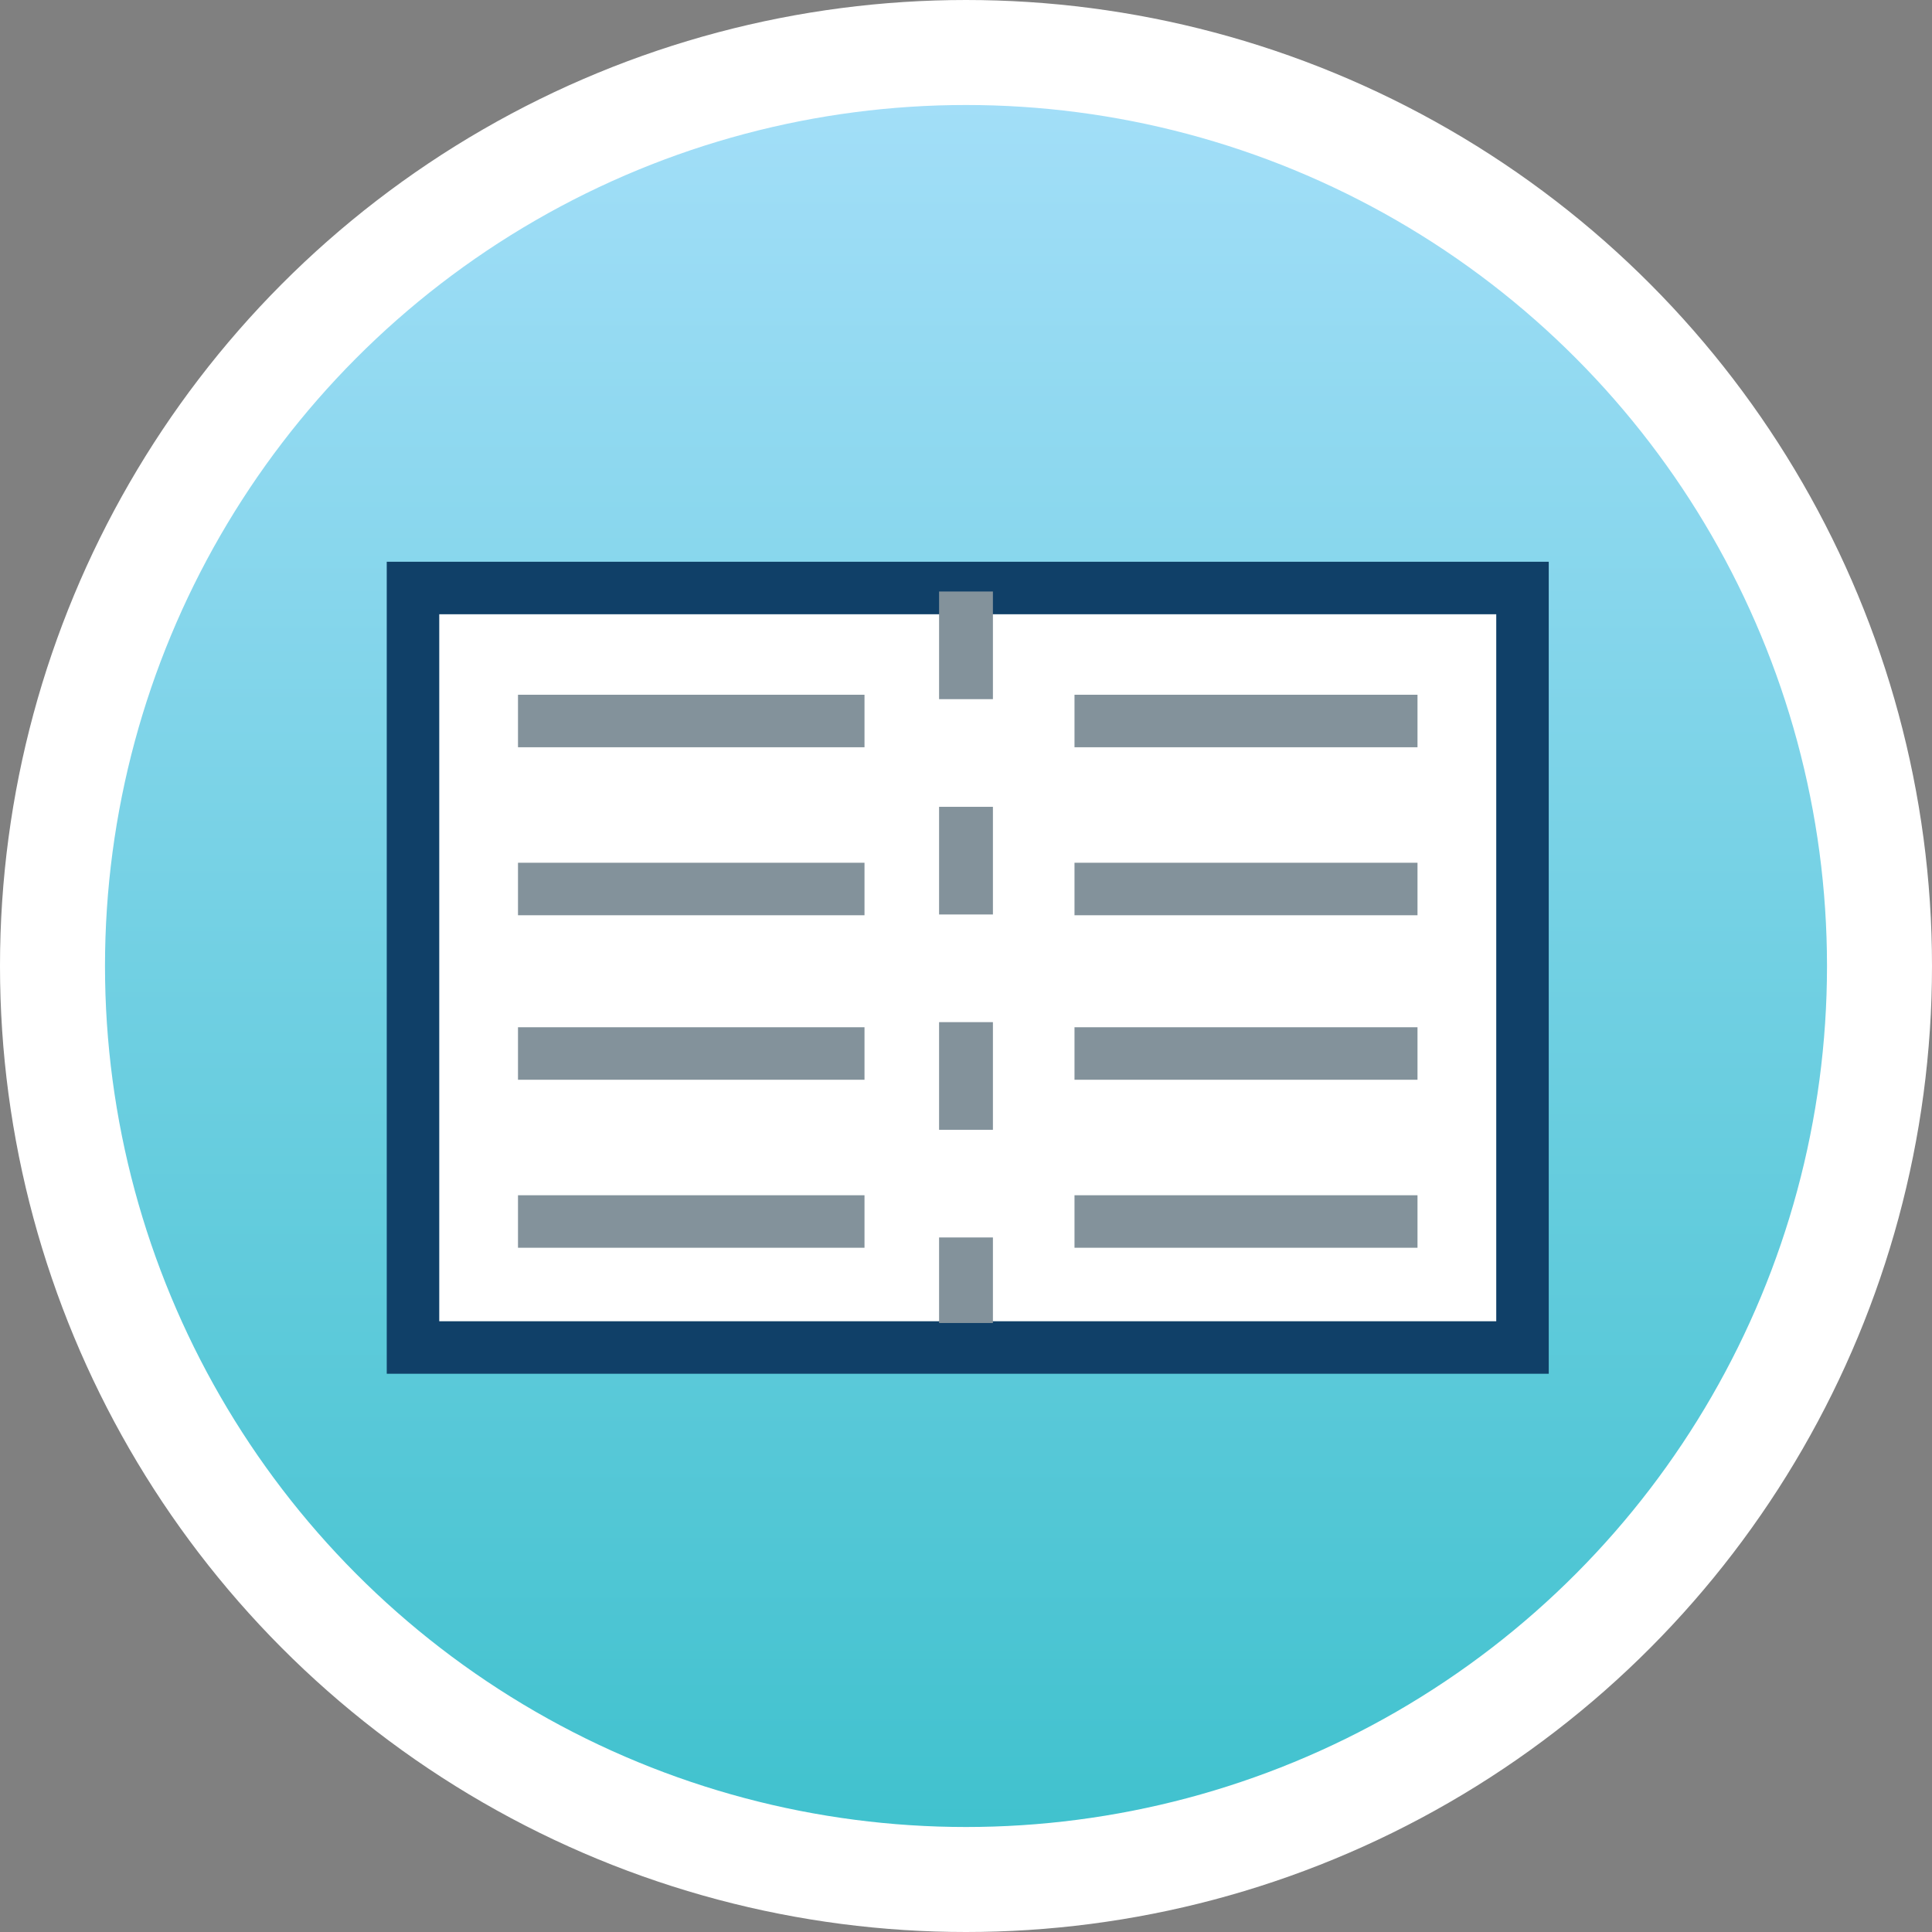<svg xmlns="http://www.w3.org/2000/svg" viewBox="0 0 55.2 55.2" enable-background="new 0 0 55.2 55.2"><rect x="0" y="0" width="55.2" height="55.2" fill="#808080" stroke="none"/><linearGradient id="a" gradientUnits="userSpaceOnUse" x1="27.608" y1="53.719" x2="27.608" y2="1.5"><stop offset=".005" stop-color="#3EC1CD"/><stop offset="1" stop-color="#A5DFF9"/></linearGradient><circle fill="url(#a)" stroke="#fff" stroke-width="3" stroke-miterlimit="10" cx="27.6" cy="27.6" r="26.1"/><path fill="#fff" stroke="#104068" stroke-width="1.5" stroke-miterlimit="10" d="M11.8 16.8h31.7v21.7h-31.7z"/><path fill="none" stroke="#83929B" stroke-width="1.538" stroke-miterlimit="6" stroke-dasharray="3.076" d="M27.6 16.9v20.9"/><path d="M30.7 20.6h9.8m-9.8 4.8h9.8m-9.8 4.7h9.8m-9.8 4.8h9.8m-25.7-14.3h9.9m-9.9 4.8h9.9m-9.9 4.7h9.9m-9.9 4.8h9.9" fill="#fff" stroke="#83929B" stroke-width="1.5" stroke-miterlimit="10"/></svg>